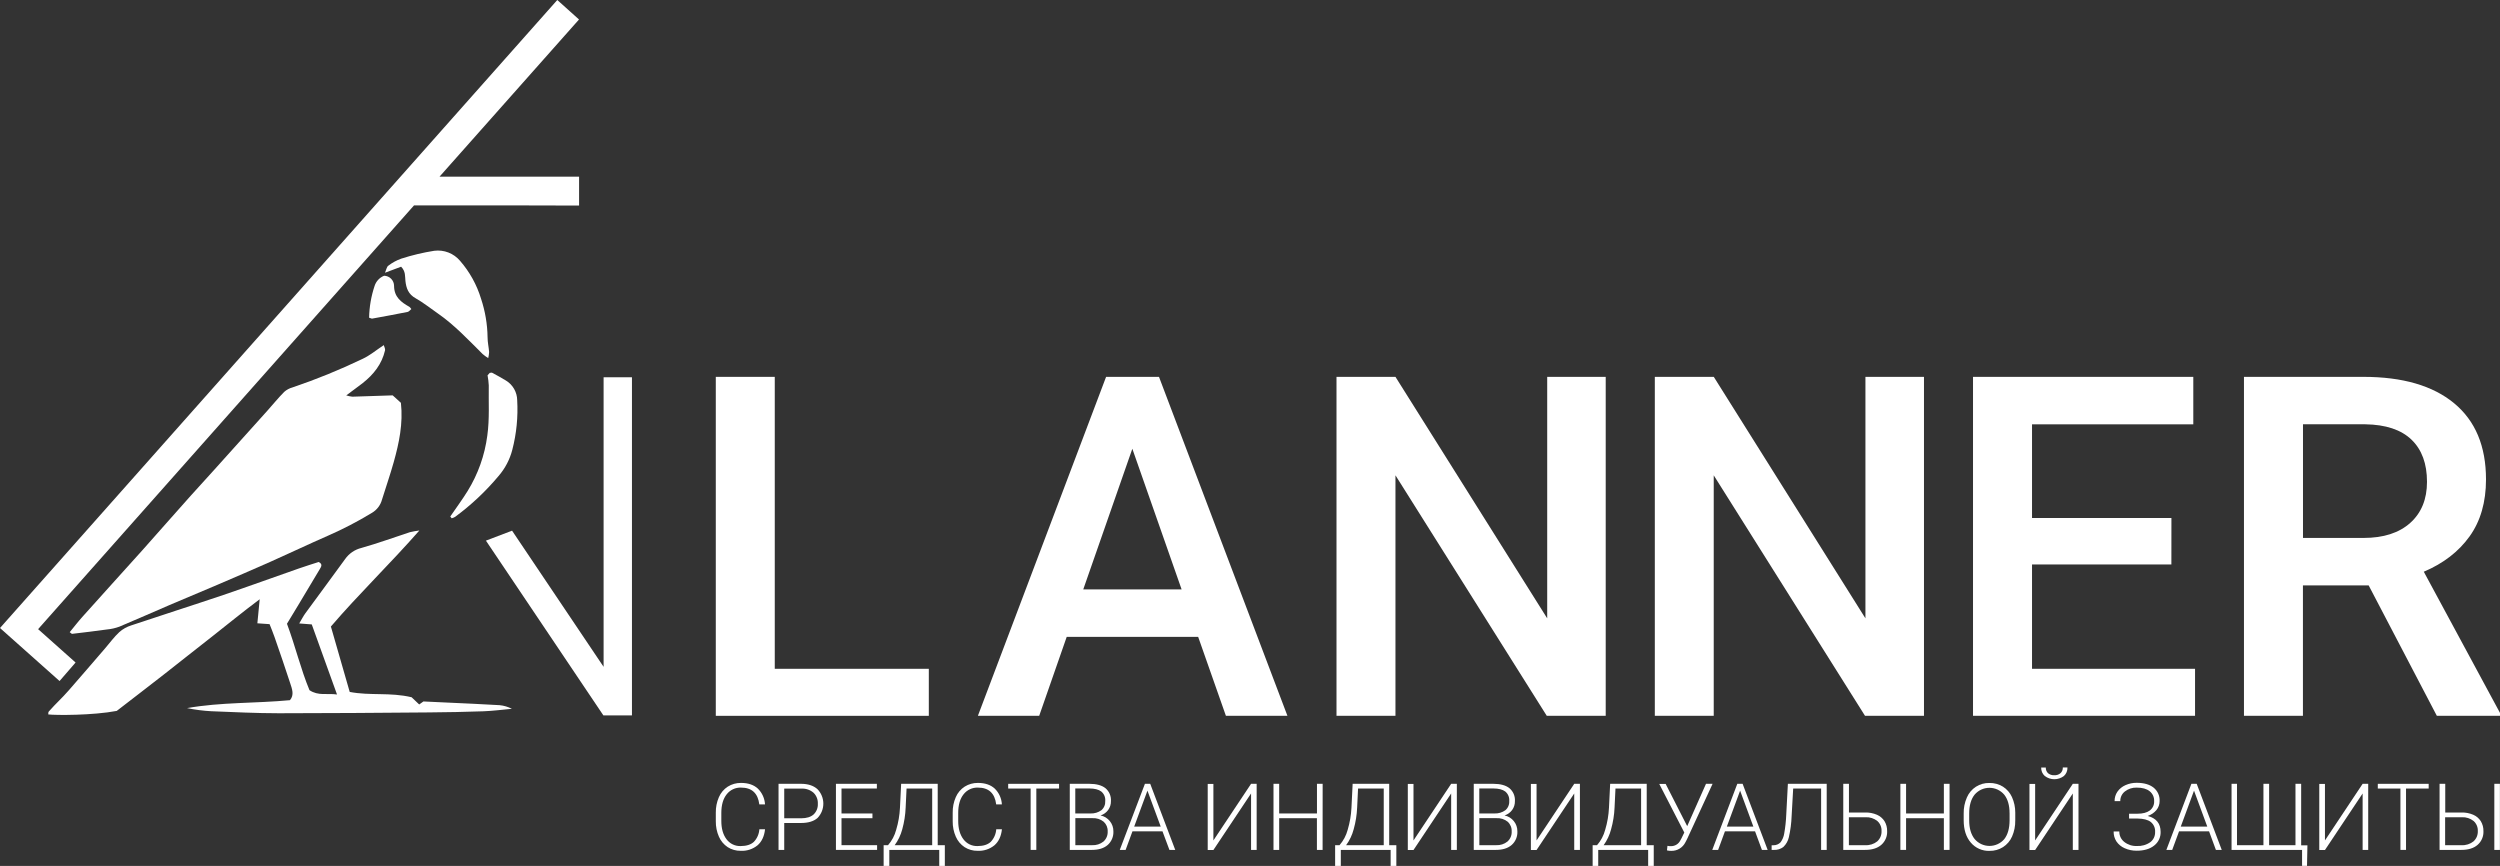<svg width="179" height="62" viewBox="0 0 179 62" fill="none" xmlns="http://www.w3.org/2000/svg">
<rect x="0" y="0" width="179" height="62" fill="#333333" stroke="none"/>
<path d="M54.777 59.378C54.723 59.877 54.545 60.258 54.242 60.522C53.903 60.799 53.472 60.941 53.035 60.918C52.705 60.924 52.38 60.832 52.102 60.655C51.826 60.472 51.608 60.213 51.476 59.909C51.323 59.562 51.247 59.185 51.252 58.806V58.191C51.245 57.807 51.32 57.426 51.474 57.074C51.607 56.766 51.828 56.504 52.11 56.322C52.395 56.143 52.725 56.052 53.06 56.057C53.568 56.057 53.969 56.193 54.263 56.464C54.569 56.764 54.752 57.169 54.775 57.597H54.367C54.267 56.793 53.83 56.391 53.056 56.392C52.859 56.385 52.663 56.425 52.485 56.509C52.307 56.593 52.151 56.718 52.03 56.873C51.775 57.194 51.647 57.638 51.647 58.203V58.782C51.647 59.325 51.771 59.761 52.019 60.09C52.135 60.246 52.287 60.373 52.462 60.458C52.638 60.543 52.831 60.584 53.026 60.578C53.444 60.578 53.761 60.477 53.976 60.277C54.209 60.032 54.349 59.712 54.37 59.375L54.777 59.378Z" fill="white"/>
<path d="M56.151 58.926V60.853H55.743V56.121H57.357C57.849 56.121 58.238 56.246 58.523 56.498C58.794 56.772 58.948 57.142 58.951 57.528C58.954 57.913 58.806 58.285 58.539 58.564C58.268 58.806 57.871 58.926 57.348 58.926H56.151ZM56.151 58.589H57.364C57.752 58.589 58.048 58.498 58.252 58.317C58.355 58.219 58.437 58.098 58.489 57.965C58.542 57.832 58.565 57.689 58.557 57.546C58.564 57.401 58.54 57.257 58.488 57.123C58.436 56.988 58.356 56.865 58.253 56.764C58.015 56.556 57.705 56.449 57.39 56.465H56.151V58.589Z" fill="white"/>
<path d="M62.467 58.584H60.252V60.515H62.8V60.853H59.853V56.121H62.783V56.458H60.252V58.245H62.467V58.584Z" fill="white"/>
<path d="M67.65 60.515V62H67.25V60.853H63.675V62H63.268V60.515H63.583C63.859 60.198 64.059 59.822 64.166 59.416C64.321 58.901 64.412 58.369 64.438 57.832L64.522 56.122H67.14V60.515H67.65ZM64.055 60.515H66.745V56.46H64.91L64.845 57.816C64.825 58.343 64.743 58.865 64.603 59.374C64.495 59.785 64.311 60.172 64.06 60.515H64.055Z" fill="white"/>
<path d="M71.738 59.378C71.684 59.877 71.505 60.258 71.203 60.522C70.864 60.799 70.433 60.941 69.995 60.918C69.665 60.924 69.341 60.832 69.063 60.655C68.787 60.472 68.569 60.213 68.437 59.909C68.284 59.562 68.208 59.185 68.213 58.806V58.191C68.206 57.807 68.281 57.426 68.435 57.074C68.568 56.766 68.789 56.504 69.071 56.322C69.356 56.143 69.686 56.052 70.021 56.057C70.529 56.057 70.93 56.193 71.224 56.464C71.53 56.764 71.713 57.169 71.735 57.597H71.328C71.228 56.793 70.791 56.391 70.017 56.392C69.82 56.385 69.624 56.425 69.446 56.509C69.267 56.593 69.112 56.718 68.991 56.873C68.736 57.194 68.608 57.638 68.608 58.203V58.782C68.608 59.325 68.732 59.761 68.98 60.09C69.096 60.246 69.248 60.373 69.423 60.458C69.599 60.543 69.792 60.584 69.987 60.578C70.405 60.578 70.722 60.477 70.937 60.277C71.17 60.032 71.31 59.712 71.331 59.375L71.738 59.378Z" fill="white"/>
<path d="M75.83 56.46H74.201V60.853H73.794V56.46H72.186V56.122H75.829V56.46H75.83Z" fill="white"/>
<path d="M76.596 60.853V56.121H77.995C78.502 56.121 78.886 56.225 79.15 56.434C79.283 56.547 79.389 56.689 79.457 56.849C79.525 57.01 79.555 57.185 79.543 57.359C79.549 57.588 79.478 57.812 79.344 57.997C79.208 58.181 79.018 58.317 78.801 58.386C79.064 58.44 79.299 58.584 79.466 58.793C79.633 58.999 79.722 59.257 79.719 59.521C79.728 59.705 79.696 59.888 79.626 60.057C79.555 60.226 79.448 60.378 79.311 60.5C79.04 60.735 78.664 60.853 78.185 60.853H76.596ZM76.995 58.244H78.087C78.365 58.255 78.639 58.172 78.863 58.008C78.956 57.927 79.029 57.825 79.076 57.71C79.123 57.596 79.143 57.472 79.135 57.349C79.146 57.222 79.126 57.093 79.076 56.975C79.026 56.857 78.949 56.753 78.85 56.671C78.66 56.528 78.374 56.454 77.989 56.454H76.99V58.239L76.995 58.244ZM76.995 60.515H78.194C78.489 60.532 78.779 60.438 79.009 60.254C79.11 60.163 79.189 60.051 79.242 59.925C79.294 59.8 79.317 59.664 79.31 59.528C79.316 59.399 79.293 59.269 79.244 59.15C79.194 59.03 79.118 58.922 79.022 58.835C78.798 58.655 78.514 58.564 78.227 58.58H76.995V60.515Z" fill="white"/>
<path d="M83.234 59.524H81.084L80.595 60.853H80.176L81.976 56.121H82.356L84.147 60.853H83.731L83.234 59.524ZM81.207 59.187H83.108L82.157 56.61L81.207 59.187Z" fill="white"/>
<path d="M89.576 56.122H89.977V60.854H89.576V56.812L86.879 60.861H86.472V56.129H86.879V60.175L89.576 56.122Z" fill="white"/>
<path d="M94.698 60.853H94.291V58.584H91.589V60.853H91.182V56.121H91.589V58.245H94.295V56.121H94.702L94.698 60.853Z" fill="white"/>
<path d="M99.978 60.515V62H99.57V60.853H96.002V62H95.595V60.515H95.91C96.186 60.198 96.386 59.822 96.494 59.416C96.648 58.901 96.739 58.369 96.765 57.832L96.849 56.122H99.467V60.515H99.978ZM96.382 60.515H99.076V56.46H97.237L97.172 57.816C97.15 58.343 97.066 58.866 96.924 59.374C96.817 59.785 96.634 60.172 96.382 60.515Z" fill="white"/>
<path d="M103.903 56.122H104.31V60.854H103.903V56.812L101.206 60.861H100.799V56.129H101.206V60.175L103.903 56.122Z" fill="white"/>
<path d="M105.521 60.853V56.121H106.92C107.427 56.121 107.812 56.225 108.075 56.434C108.208 56.547 108.314 56.689 108.382 56.849C108.45 57.01 108.48 57.185 108.468 57.359C108.474 57.588 108.404 57.812 108.269 57.997C108.133 58.181 107.943 58.317 107.726 58.386C107.989 58.44 108.224 58.584 108.391 58.793C108.558 58.999 108.647 59.257 108.644 59.521C108.654 59.705 108.622 59.888 108.552 60.057C108.481 60.227 108.374 60.378 108.236 60.5C107.965 60.735 107.589 60.853 107.11 60.853H105.521ZM105.921 58.244H107.013C107.291 58.255 107.565 58.172 107.79 58.008C107.883 57.927 107.956 57.825 108.003 57.71C108.05 57.596 108.07 57.472 108.061 57.349C108.072 57.222 108.052 57.093 108.002 56.975C107.953 56.857 107.875 56.753 107.776 56.671C107.586 56.528 107.3 56.454 106.916 56.454H105.917V58.239L105.921 58.244ZM105.921 60.515H107.121C107.415 60.532 107.705 60.438 107.935 60.254C108.036 60.163 108.116 60.051 108.168 59.925C108.22 59.8 108.244 59.664 108.236 59.528C108.242 59.399 108.22 59.269 108.17 59.15C108.12 59.03 108.045 58.922 107.949 58.835C107.724 58.655 107.441 58.564 107.153 58.58H105.921V60.515Z" fill="white"/>
<path d="M112.715 56.122H113.122V60.854H112.715V56.812L110.018 60.861H109.611V56.129H110.018V60.175L112.715 56.122Z" fill="white"/>
<path d="M117.904 60.515H118.408V62H118.008V60.853H114.433V62H114.033V60.515H114.348C114.624 60.198 114.824 59.822 114.931 59.416C115.086 58.901 115.177 58.369 115.203 57.832L115.287 56.122H117.905V60.515H117.904ZM114.813 60.515H117.503V56.46H115.668L115.603 57.816C115.581 58.343 115.497 58.866 115.355 59.374C115.25 59.785 115.069 60.172 114.82 60.515H114.813Z" fill="white"/>
<path d="M120.803 59.154L122.149 56.122H122.621L120.792 60.084L120.675 60.308C120.582 60.496 120.437 60.654 120.257 60.763C120.078 60.872 119.87 60.927 119.66 60.922C119.557 60.925 119.454 60.914 119.355 60.887L119.39 60.561C119.479 60.581 119.57 60.589 119.661 60.584C119.796 60.583 119.928 60.544 120.042 60.472C120.157 60.401 120.249 60.298 120.309 60.178L120.39 60.031L120.595 59.608L118.802 56.128H119.261L120.803 59.154Z" fill="white"/>
<path d="M125.662 59.524H123.506L123.018 60.853H122.598L124.391 56.121H124.771L126.564 60.853H126.153L125.662 59.524ZM123.642 59.187H125.542L124.592 56.61L123.642 59.187Z" fill="white"/>
<path d="M130.792 56.122V60.854H130.392V56.461H128.392L128.281 58.419C128.264 58.933 128.197 59.444 128.082 59.946C128.024 60.208 127.89 60.447 127.697 60.635C127.505 60.787 127.264 60.865 127.019 60.854H126.849V60.519H126.985C127.079 60.521 127.172 60.503 127.259 60.466C127.346 60.43 127.424 60.376 127.488 60.308C127.626 60.121 127.716 59.904 127.75 59.675C127.83 59.227 127.878 58.773 127.896 58.319L128.012 56.121L130.792 56.122Z" fill="white"/>
<path d="M132.38 58.175H133.55C133.838 58.168 134.124 58.223 134.388 58.336C134.611 58.433 134.8 58.593 134.931 58.797C135.06 59.012 135.125 59.258 135.119 59.508C135.128 59.693 135.095 59.878 135.022 60.049C134.949 60.219 134.839 60.372 134.699 60.494C134.42 60.734 134.032 60.854 133.537 60.853H131.978V56.121H132.385V58.175H132.38ZM132.38 58.514V60.515H133.55C133.86 60.534 134.166 60.437 134.409 60.244C134.512 60.151 134.594 60.035 134.647 59.907C134.701 59.778 134.725 59.639 134.718 59.5C134.724 59.366 134.7 59.232 134.648 59.109C134.597 58.985 134.518 58.875 134.418 58.785C134.181 58.596 133.883 58.499 133.579 58.514H132.38Z" fill="white"/>
<path d="M139.588 60.853H139.181V58.584H136.475V60.853H136.067V56.121H136.475V58.245H139.181V56.121H139.588V60.853Z" fill="white"/>
<path d="M144.292 58.745C144.3 59.139 144.223 59.53 144.065 59.892C143.93 60.203 143.705 60.468 143.419 60.652C143.129 60.835 142.793 60.929 142.45 60.923C142.197 60.932 141.944 60.883 141.712 60.78C141.48 60.678 141.275 60.524 141.111 60.331C140.77 59.935 140.6 59.402 140.6 58.731V58.243C140.592 57.849 140.671 57.458 140.83 57.097C140.963 56.782 141.189 56.515 141.477 56.33C141.765 56.145 142.102 56.052 142.445 56.061C142.785 56.055 143.12 56.146 143.41 56.324C143.693 56.504 143.917 56.763 144.056 57.069C144.214 57.419 144.295 57.799 144.293 58.183V58.748L144.292 58.745ZM143.885 58.231C143.885 57.661 143.756 57.215 143.498 56.892C143.367 56.74 143.205 56.618 143.023 56.534C142.841 56.451 142.643 56.407 142.442 56.407C142.241 56.407 142.043 56.451 141.861 56.534C141.679 56.618 141.517 56.74 141.386 56.892C141.125 57.216 140.994 57.668 140.994 58.248V58.742C140.994 59.303 141.124 59.748 141.385 60.076C141.515 60.23 141.677 60.353 141.86 60.438C142.042 60.523 142.242 60.568 142.443 60.568C142.645 60.569 142.844 60.526 143.027 60.442C143.211 60.358 143.373 60.236 143.505 60.083C143.758 59.759 143.885 59.307 143.886 58.727V58.225L143.885 58.231Z" fill="white"/>
<path d="M148.413 56.122H148.82V60.854H148.413V56.812L145.716 60.861H145.309V56.129H145.716V60.175L148.413 56.122ZM148.03 54.959C148.034 55.072 148.013 55.185 147.969 55.289C147.925 55.394 147.859 55.487 147.775 55.563C147.578 55.712 147.338 55.793 147.091 55.793C146.845 55.793 146.605 55.712 146.408 55.563C146.323 55.488 146.255 55.394 146.21 55.289C146.166 55.185 146.145 55.071 146.149 54.957H146.48C146.476 55.033 146.488 55.108 146.516 55.179C146.544 55.249 146.587 55.312 146.641 55.364C146.767 55.465 146.927 55.516 147.088 55.507C147.251 55.516 147.411 55.463 147.536 55.357C147.59 55.305 147.633 55.242 147.661 55.172C147.689 55.101 147.701 55.026 147.697 54.951H148.03V54.959Z" fill="white"/>
<path d="M154.236 57.355C154.242 57.22 154.215 57.087 154.16 56.964C154.104 56.842 154.02 56.735 153.914 56.651C153.7 56.48 153.395 56.393 152.997 56.393C152.691 56.38 152.39 56.477 152.147 56.664C152.041 56.746 151.955 56.851 151.897 56.972C151.839 57.092 151.81 57.225 151.812 57.359H151.405C151.401 57.117 151.472 56.88 151.61 56.681C151.755 56.476 151.954 56.316 152.184 56.216C152.437 56.103 152.712 56.046 152.989 56.049C153.5 56.049 153.901 56.163 154.193 56.391C154.337 56.506 154.452 56.654 154.528 56.822C154.604 56.99 154.638 57.174 154.628 57.359C154.63 57.594 154.548 57.822 154.398 58.003C154.234 58.198 154.018 58.343 153.776 58.422C154.392 58.585 154.7 58.965 154.7 59.562C154.706 59.751 154.668 59.938 154.587 60.109C154.506 60.28 154.386 60.429 154.236 60.544C153.927 60.789 153.511 60.911 152.989 60.911C152.69 60.915 152.395 60.854 152.123 60.731C151.884 60.628 151.68 60.459 151.534 60.244C151.399 60.032 151.33 59.785 151.336 59.534H151.743C151.74 59.677 151.771 59.819 151.832 59.949C151.894 60.078 151.984 60.192 152.097 60.281C152.352 60.483 152.671 60.587 152.996 60.574C153.338 60.593 153.677 60.498 153.958 60.302C154.07 60.218 154.16 60.108 154.221 59.981C154.281 59.854 154.31 59.715 154.305 59.574C154.315 59.438 154.292 59.301 154.239 59.176C154.185 59.05 154.102 58.94 153.996 58.853C153.79 58.695 153.473 58.613 153.046 58.608H152.441V58.263H153.025C153.421 58.263 153.721 58.185 153.927 58.03C154.03 57.951 154.112 57.849 154.166 57.731C154.22 57.613 154.244 57.484 154.236 57.355Z" fill="white"/>
<path d="M158.169 59.524H156.02L155.531 60.853H155.112L156.904 56.121H157.284L159.077 60.853H158.658L158.169 59.524ZM156.142 59.187H158.042L157.092 56.61L156.142 59.187Z" fill="white"/>
<path d="M160.169 56.122V60.515H162.062V56.122H162.469V60.515H164.356V56.122H164.763V60.526H165.212L165.182 61.995H164.828V60.854H159.779V56.122H160.169Z" fill="white"/>
<path d="M169.164 56.122H169.564V60.854H169.164V56.812L166.467 60.861H166.06V56.129H166.467V60.175L169.164 56.122Z" fill="white"/>
<path d="M173.9 56.46H172.271V60.853H171.871V56.46H170.25V56.122H173.893V56.46H173.9Z" fill="white"/>
<path d="M175.071 58.175H176.245C176.533 58.168 176.819 58.223 177.084 58.336C177.307 58.432 177.496 58.593 177.626 58.797C177.755 59.012 177.82 59.258 177.814 59.508C177.823 59.693 177.79 59.878 177.717 60.049C177.645 60.219 177.534 60.372 177.394 60.494C177.115 60.734 176.727 60.854 176.233 60.853H174.673V56.121H175.08V58.175H175.071ZM175.071 58.514V60.515H176.242C176.552 60.534 176.858 60.437 177.101 60.244C177.205 60.151 177.286 60.035 177.34 59.907C177.393 59.778 177.417 59.639 177.411 59.5C177.417 59.366 177.393 59.232 177.341 59.109C177.289 58.985 177.21 58.875 177.111 58.785C176.874 58.596 176.575 58.499 176.272 58.514H175.071ZM178.994 60.853H178.594V56.121H178.994V60.853Z" fill="white"/>
<path d="M27.569 25.084C27.595 24.97 27.509 24.831 27.477 24.711C26.942 25.064 26.486 25.452 25.962 25.694C24.331 26.477 22.654 27.161 20.94 27.74C20.72 27.8 20.516 27.91 20.346 28.062C19.917 28.498 19.532 28.972 19.124 29.428C17.866 30.829 16.605 32.23 15.343 33.633C14.78 34.26 14.206 34.877 13.645 35.506C12.486 36.8 11.35 38.101 10.194 39.397C8.763 40.994 7.319 42.575 5.889 44.178C5.575 44.528 5.292 44.902 4.992 45.263C5.088 45.331 5.127 45.388 5.167 45.383C5.997 45.284 6.828 45.187 7.656 45.07C7.962 45.042 8.262 44.974 8.55 44.868C9.749 44.368 10.935 43.836 12.129 43.325C13.275 42.834 14.427 42.36 15.573 41.869C16.836 41.327 18.1 40.784 19.355 40.227C20.727 39.617 22.082 38.969 23.458 38.368C24.553 37.89 25.615 37.338 26.635 36.717C26.988 36.508 27.244 36.17 27.35 35.776C27.629 34.878 27.939 33.988 28.192 33.084C28.576 31.71 28.87 30.321 28.705 28.841L28.116 28.308C27.166 28.341 26.193 28.376 25.224 28.403C25.077 28.386 24.932 28.354 24.791 28.31C25.25 27.967 25.617 27.702 25.976 27.424C26.753 26.812 27.344 26.064 27.569 25.084Z" fill="white"/>
<path d="M32.021 50.304L30.317 50.224L30.015 50.44L29.472 49.924C27.948 49.557 26.497 49.825 25.039 49.542L23.692 44.86C25.698 42.521 27.899 40.407 30.028 37.983C29.8 38.011 29.574 38.052 29.35 38.105C28.191 38.482 27.043 38.905 25.871 39.234C25.401 39.35 24.989 39.633 24.711 40.029C23.769 41.329 22.811 42.617 21.861 43.915C21.717 44.112 21.607 44.334 21.425 44.639L22.322 44.708L24.13 49.725C23.419 49.623 22.796 49.843 22.159 49.417C21.53 47.904 21.14 46.244 20.547 44.661C20.833 44.188 21.097 43.752 21.361 43.316L22.892 40.757C22.999 40.577 23.126 40.394 22.818 40.238C22.358 40.388 21.874 40.536 21.398 40.703C19.594 41.333 17.8 41.986 15.991 42.601C13.799 43.341 11.593 44.041 9.399 44.777C9.084 44.875 8.794 45.038 8.546 45.255C8.176 45.6 7.868 46.018 7.541 46.403C6.674 47.408 5.812 48.414 4.938 49.413C4.383 50.048 4.046 50.319 3.488 50.951C3.45 50.994 3.465 51.086 3.456 51.153C3.998 51.219 6.656 51.226 8.359 50.901C9.492 50.025 10.627 49.157 11.752 48.278C12.899 47.383 14.032 46.472 15.181 45.58C16.287 44.711 17.372 43.821 18.594 42.906C18.53 43.573 18.48 44.09 18.428 44.628L19.301 44.689C19.421 44.996 19.548 45.298 19.655 45.608C20.037 46.714 20.422 47.817 20.782 48.931C20.911 49.328 21.083 49.754 20.761 50.133C18.299 50.366 15.828 50.269 13.394 50.7C13.966 50.819 14.546 50.893 15.129 50.924C16.739 50.989 18.35 51.067 19.959 51.069C23.542 51.069 27.125 51.038 30.708 51.009C32.011 50.998 33.314 50.975 34.616 50.928C35.294 50.903 35.973 50.812 36.652 50.751C36.377 50.608 36.078 50.519 35.769 50.49C34.521 50.414 33.271 50.364 32.021 50.304Z" fill="white"/>
<path d="M31.33 22.429C32.534 23.262 33.529 24.328 34.557 25.35C34.683 25.456 34.816 25.554 34.955 25.642C34.992 25.498 35.014 25.351 35.021 25.203C34.993 24.851 34.909 24.498 34.91 24.147C34.897 23.207 34.738 22.275 34.441 21.384C34.137 20.384 33.624 19.46 32.937 18.672C32.714 18.408 32.428 18.204 32.105 18.079C31.783 17.954 31.434 17.912 31.091 17.956C30.29 18.083 29.501 18.271 28.729 18.519C28.394 18.638 28.081 18.81 27.8 19.027C27.69 19.105 27.664 19.299 27.566 19.528C28.021 19.358 28.364 19.228 28.72 19.096C29.054 19.438 28.991 19.783 29.028 20.107C29.082 20.629 29.237 21.068 29.758 21.355C30.309 21.665 30.809 22.069 31.33 22.429Z" fill="white"/>
<path d="M32.585 37.008C33.734 36.161 34.778 35.181 35.694 34.087C36.163 33.546 36.501 32.903 36.68 32.209C36.982 31.049 37.1 29.848 37.031 28.65C37.027 28.37 36.952 28.095 36.813 27.851C36.674 27.607 36.476 27.401 36.237 27.254C35.913 27.053 35.575 26.873 35.239 26.69C35.202 26.669 35.141 26.69 35.063 26.699L34.909 26.874C34.954 27.111 34.983 27.351 34.996 27.593C34.975 28.788 35.059 29.98 34.892 31.182C34.709 32.596 34.226 33.955 33.475 35.168C33.089 35.789 32.653 36.379 32.239 36.982L32.341 37.11C32.427 37.087 32.509 37.053 32.585 37.008Z" fill="white"/>
<path d="M29.452 22.128C29.382 22.047 29.357 21.993 29.316 21.972C28.723 21.637 28.221 21.274 28.215 20.467C28.214 20.278 28.139 20.096 28.007 19.961C27.874 19.826 27.694 19.748 27.504 19.743C27.341 19.807 27.195 19.907 27.076 20.035C26.957 20.163 26.869 20.317 26.817 20.484C26.574 21.214 26.443 21.977 26.428 22.747C26.555 22.786 26.607 22.82 26.65 22.812C27.497 22.657 28.344 22.503 29.188 22.333C29.283 22.313 29.361 22.2 29.452 22.128Z" fill="white"/>
<path d="M5.411 47.436L2.728 45.047L29.644 14.706H36.657L41.462 14.718V12.649H31.47L41.457 1.395L39.902 0L0 44.966L4.264 48.762L5.411 47.436Z" fill="white"/>
<path d="M43.218 27.011V47.745L36.664 37.996L34.792 38.71L43.201 51.221H45.248V27.011H43.218Z" fill="white"/>
<path d="M66.503 47.886V51.253H51.251V26.983H55.473V47.886H66.503Z" fill="white"/>
<path d="M85.789 45.602H76.376L74.406 51.253H70.017L79.196 26.983H82.984L92.18 51.253H87.775L85.789 45.602ZM77.561 42.201H84.603L81.075 32.131L77.561 42.201Z" fill="white"/>
<path d="M114.969 51.253H110.749L99.915 34.033V51.253H95.693V26.983H99.915L110.78 44.273V26.983H114.969V51.253Z" fill="white"/>
<path d="M137.757 51.253H133.535L122.703 34.033V51.253H118.485V26.983H122.707L133.565 44.273V26.983H137.757V51.253Z" fill="white"/>
<path d="M155.471 40.417H145.493V47.886H157.165V51.253H141.268V26.983H157.04V30.384H145.493V37.088H155.474L155.471 40.417Z" fill="white"/>
<path d="M169.597 41.916H164.89V51.253H160.668V26.983H169.219C172.023 26.983 174.188 27.611 175.711 28.869C177.235 30.126 177.997 31.945 177.998 34.326C177.998 35.953 177.606 37.313 176.822 38.406C176.037 39.499 174.944 40.342 173.543 40.935L179 51.044V51.253H174.478L169.597 41.916ZM164.892 38.516H169.235C170.659 38.516 171.771 38.157 172.572 37.441C173.373 36.724 173.773 35.743 173.773 34.498C173.773 33.198 173.403 32.192 172.663 31.48C171.923 30.768 170.819 30.401 169.35 30.379H164.894V38.514L164.892 38.516Z" fill="white"/>
</svg>
